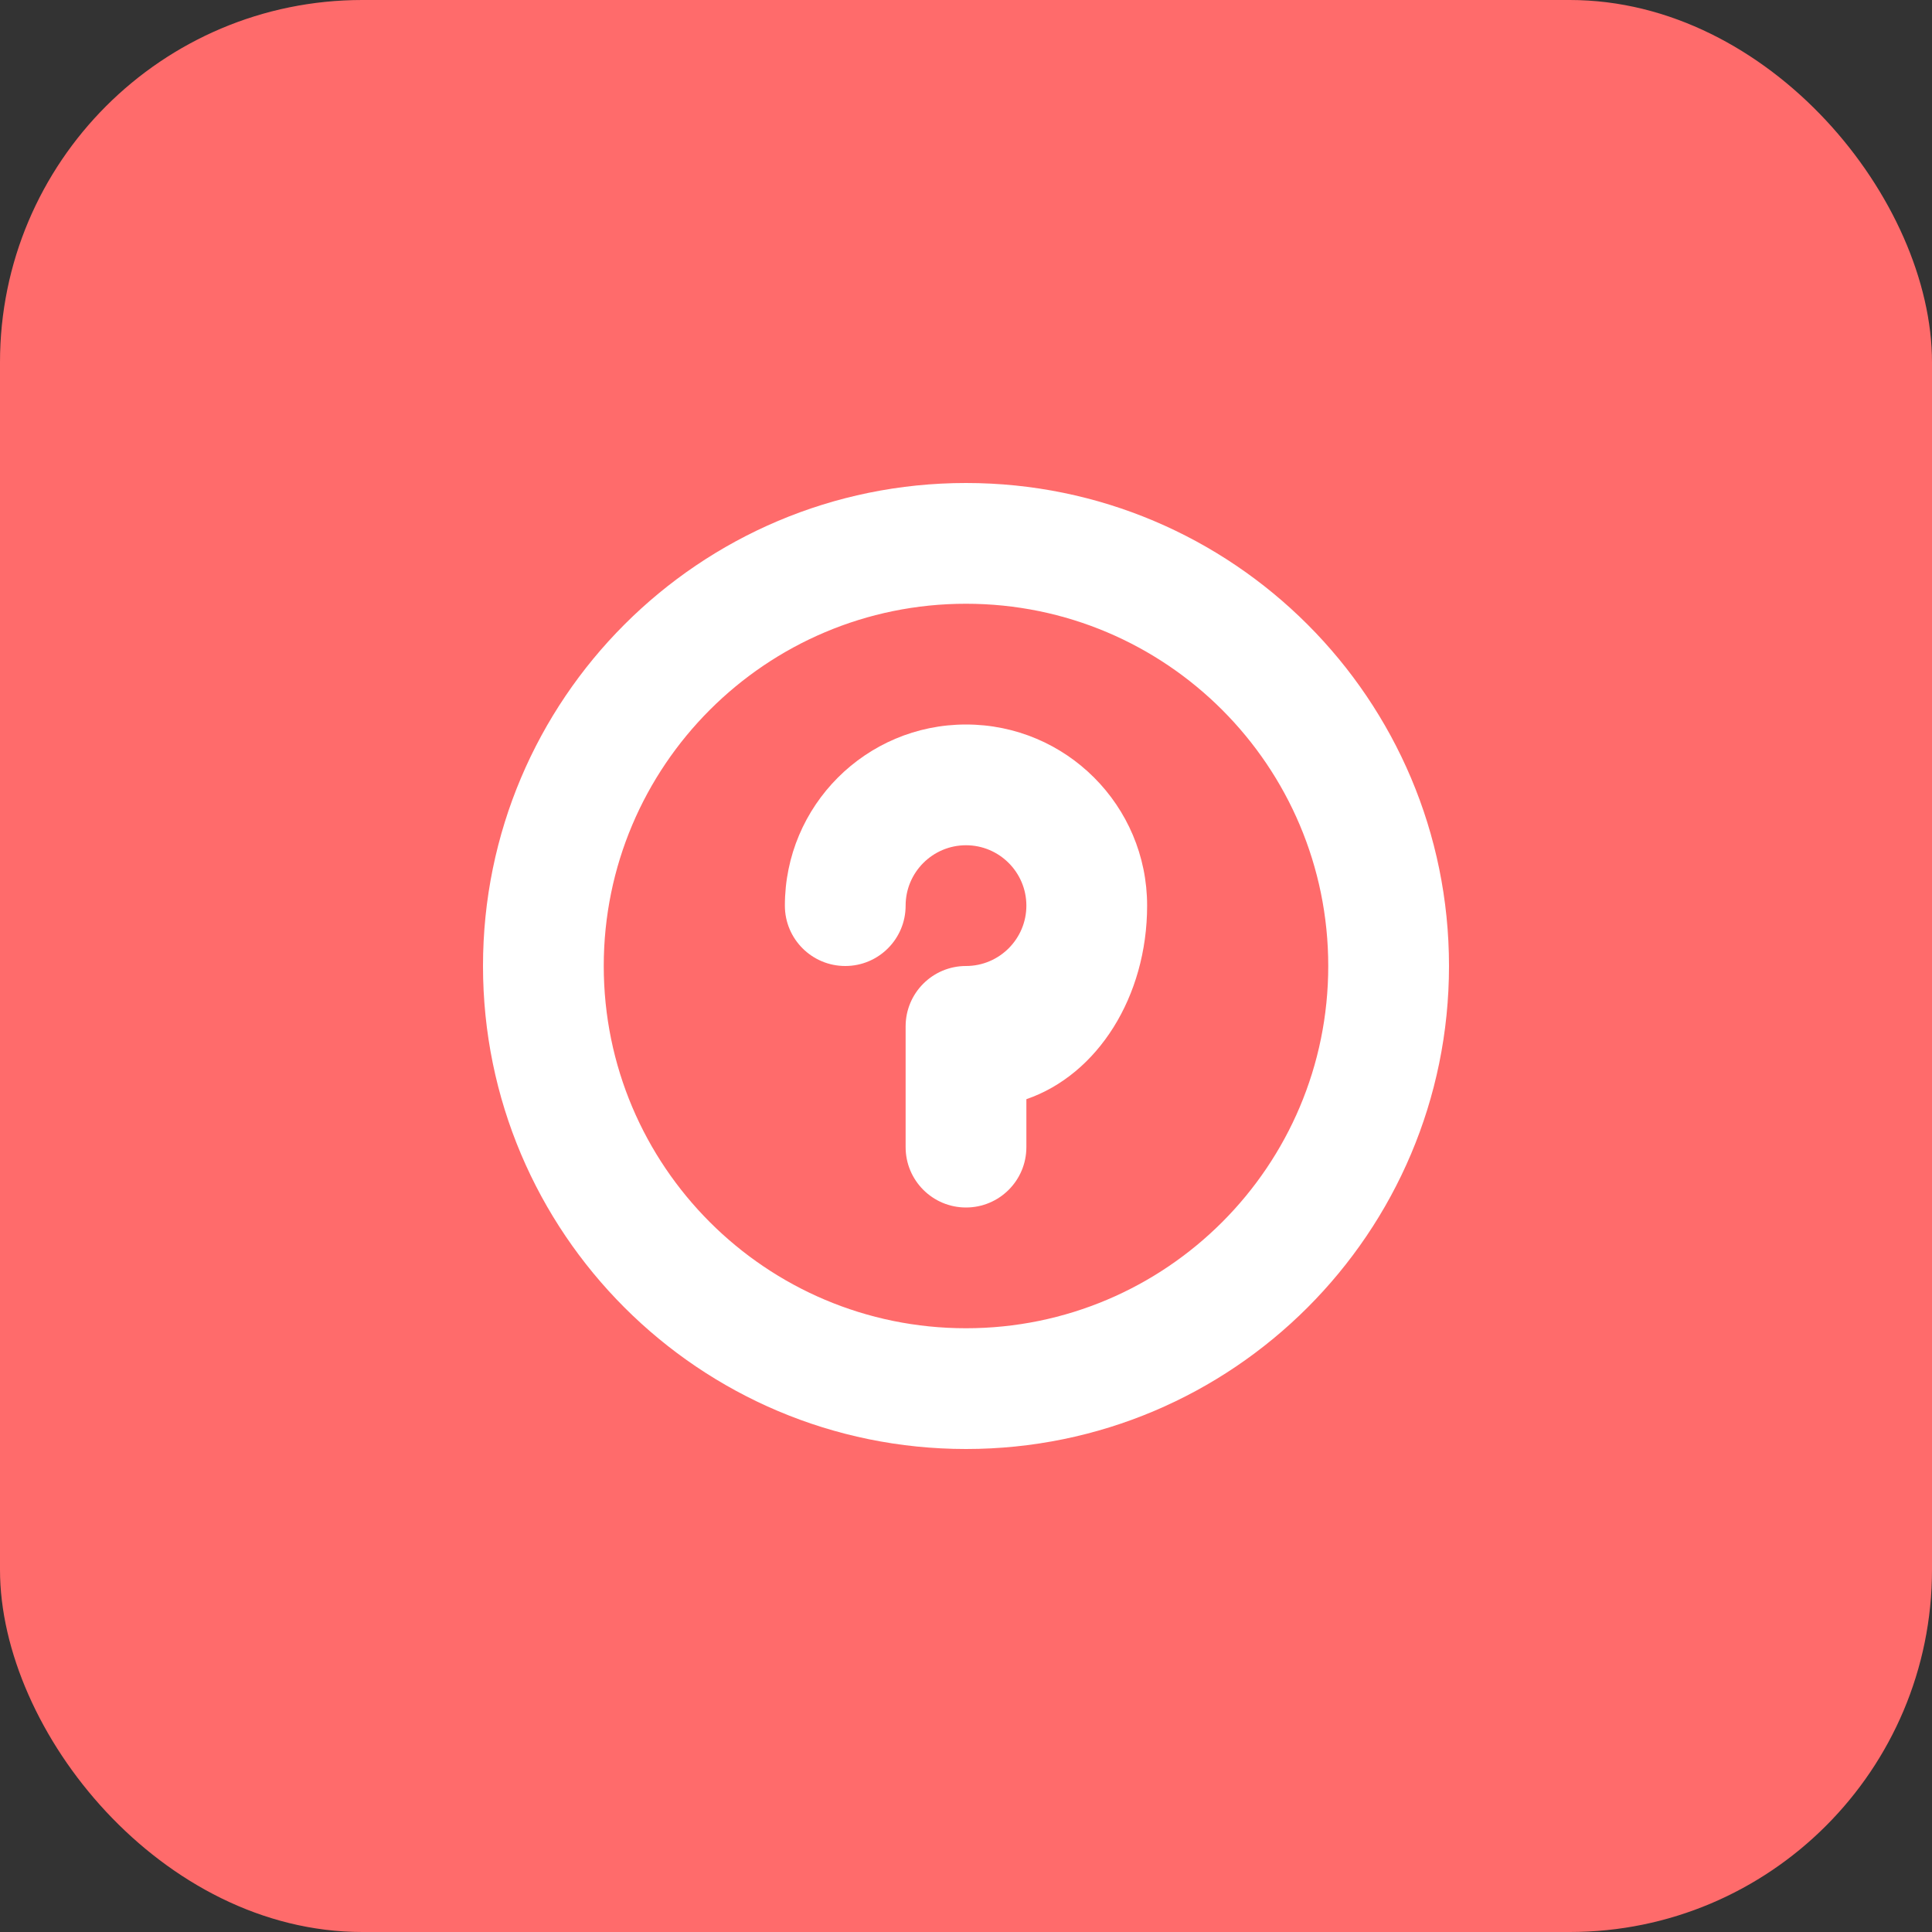<svg xmlns="http://www.w3.org/2000/svg" width="64" height="64" viewBox="0 0 64 64" fill="none">
  <rect x="0" y="0" width="64" height="64" fill="#333333" stroke="none"/>
  <rect width="64" height="64" rx="12" fill="#FF6B6B"/>
  <path d="M32 16C23.164 16 16 23.164 16 32C16 40.836 23.164 48 32 48C40.836 48 48 40.836 48 32C48 23.164 40.836 16 32 16ZM32 44C25.373 44 20 38.627 20 32C20 25.373 25.373 20 32 20C38.627 20 44 25.373 44 32C44 38.627 38.627 44 32 44Z" fill="white"/>
  <path d="M32 24C28.686 24 26 26.686 26 30C26 31.105 26.895 32 28 32C29.105 32 30 31.105 30 30C30 28.897 30.897 28 32 28C33.103 28 34 28.897 34 30C34 31.103 33.103 32 32 32C30.895 32 30 32.895 30 34V38C30 39.105 30.895 40 32 40C33.105 40 34 39.105 34 38V36.412C36.361 35.6 38 33.015 38 30C38 26.686 35.314 24 32 24Z" fill="white"/>
</svg>